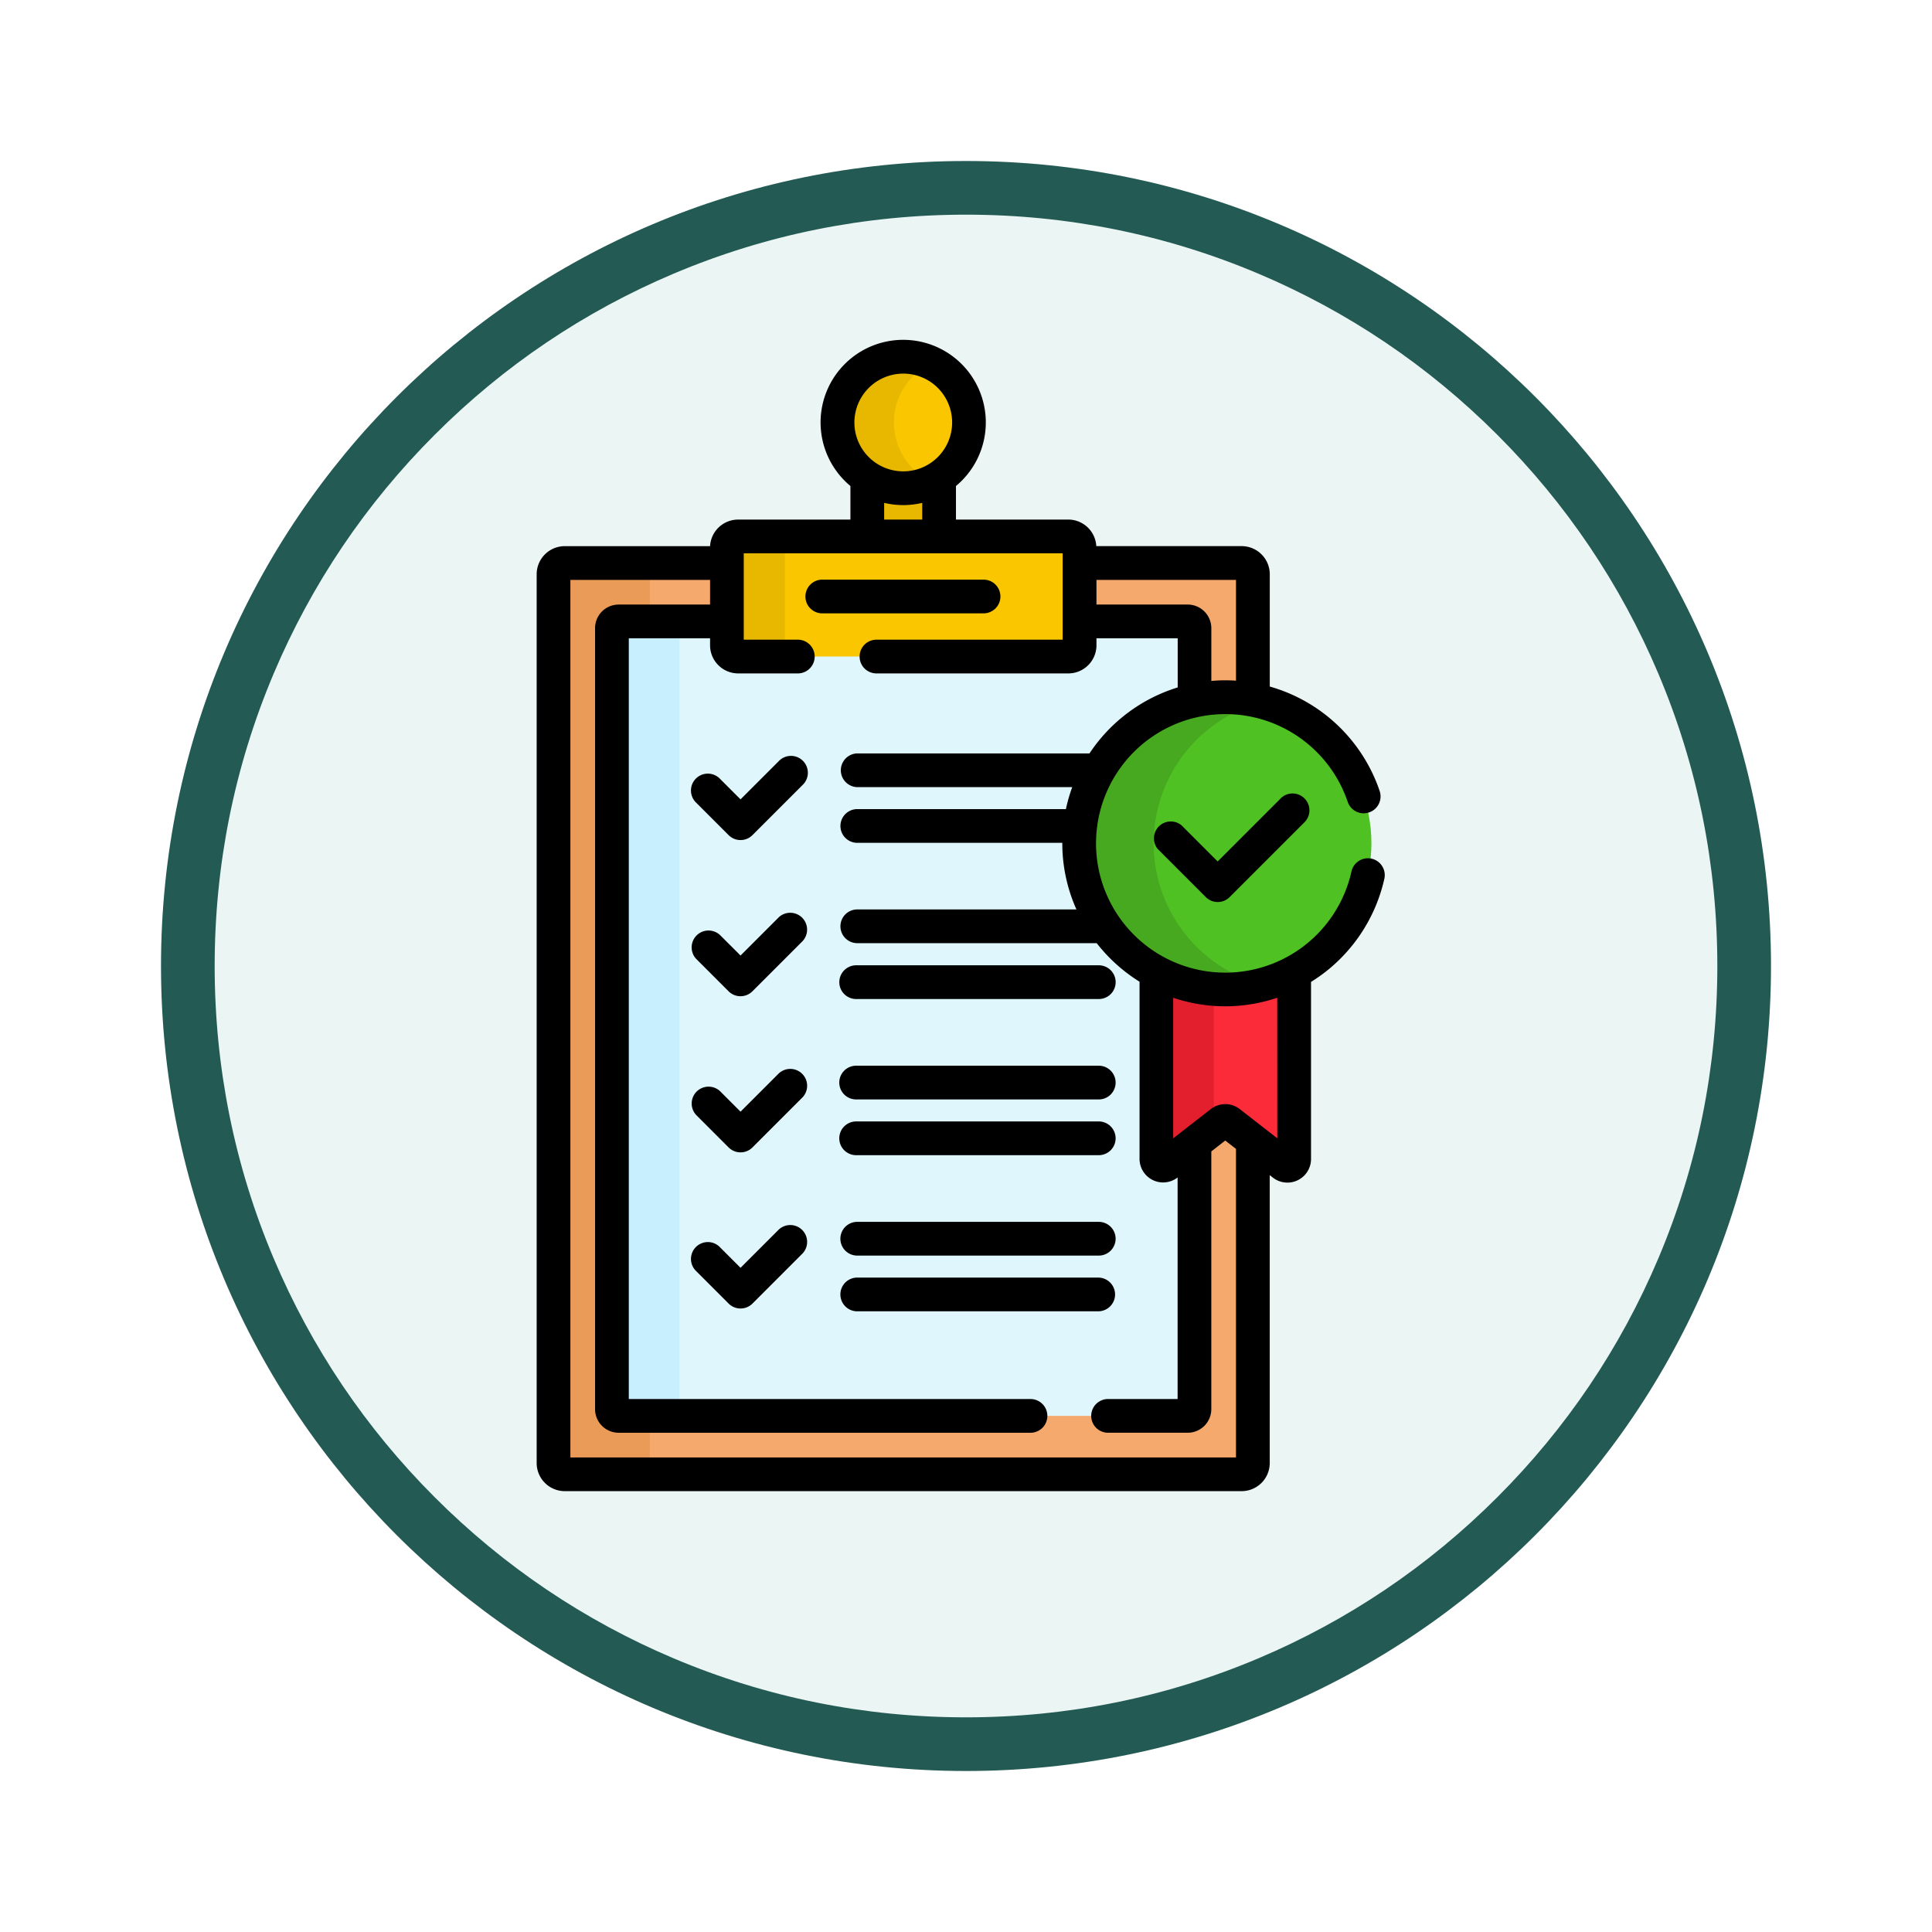 <svg xmlns="http://www.w3.org/2000/svg" xmlns:xlink="http://www.w3.org/1999/xlink" width="108" height="108" viewBox="0 0 108 108">
  <defs>
    <filter id="Trazado_982547" x="0" y="0" width="108" height="108" filterUnits="userSpaceOnUse">
      <feOffset dy="3" input="SourceAlpha"/>
      <feGaussianBlur stdDeviation="3" result="blur"/>
      <feFlood flood-opacity="0.161"/>
      <feComposite operator="in" in2="blur"/>
      <feComposite in="SourceGraphic"/>
    </filter>
  </defs>
  <g id="Grupo_1161571" data-name="Grupo 1161571" transform="translate(-274 -2217)">
    <g id="Grupo_1160718" data-name="Grupo 1160718" transform="translate(0 -5367)">
      <g id="Grupo_1154901" data-name="Grupo 1154901" transform="translate(0 6700)">
        <g id="Grupo_1149835" data-name="Grupo 1149835" transform="translate(0 -3975)">
          <g id="Grupo_1149673" data-name="Grupo 1149673" transform="translate(-52 -2821)">
            <g id="Grupo_1148532" data-name="Grupo 1148532" transform="translate(51 4253)">
              <g id="Grupo_1147065" data-name="Grupo 1147065" transform="translate(-341 -556)">
                <g transform="matrix(1, 0, 0, 1, 616, 3983)" filter="url(#Trazado_982547)">
                  <g id="Trazado_982547-2" data-name="Trazado 982547" transform="translate(9 6)" fill="#eaf5f4">
                    <path d="M 45 88.5 C 39.127 88.5 33.43 87.35 28.068 85.082 C 22.889 82.891 18.236 79.755 14.241 75.759 C 10.245 71.764 7.109 67.111 4.918 61.932 C 2.65 56.57 1.5 50.873 1.5 45 C 1.5 39.127 2.65 33.43 4.918 28.068 C 7.109 22.889 10.245 18.236 14.241 14.241 C 18.236 10.245 22.889 7.109 28.068 4.918 C 33.43 2.65 39.127 1.5 45 1.5 C 50.873 1.5 56.57 2.65 61.932 4.918 C 67.111 7.109 71.764 10.245 75.759 14.241 C 79.755 18.236 82.891 22.889 85.082 28.068 C 87.35 33.43 88.5 39.127 88.5 45 C 88.5 50.873 87.35 56.57 85.082 61.932 C 82.891 67.111 79.755 71.764 75.759 75.759 C 71.764 79.755 67.111 82.891 61.932 85.082 C 56.57 87.35 50.873 88.5 45 88.5 Z" stroke="none"/>
                    <path d="M 45 3 C 39.329 3 33.829 4.11 28.653 6.299 C 23.652 8.415 19.16 11.443 15.302 15.302 C 11.443 19.16 8.415 23.652 6.299 28.653 C 4.11 33.829 3 39.329 3 45 C 3 50.671 4.11 56.171 6.299 61.347 C 8.415 66.348 11.443 70.84 15.302 74.698 C 19.16 78.557 23.652 81.585 28.653 83.701 C 33.829 85.89 39.329 87 45 87 C 50.671 87 56.171 85.89 61.347 83.701 C 66.348 81.585 70.84 78.557 74.698 74.698 C 78.557 70.84 81.585 66.348 83.701 61.347 C 85.89 56.171 87 50.671 87 45 C 87 39.329 85.89 33.829 83.701 28.653 C 81.585 23.652 78.557 19.16 74.698 15.302 C 70.84 11.443 66.348 8.415 61.347 6.299 C 56.171 4.11 50.671 3 45 3 M 45 0 C 69.853 0 90 20.147 90 45 C 90 69.853 69.853 90 45 90 C 20.147 90 0 69.853 0 45 C 0 20.147 20.147 0 45 0 Z" stroke="none" fill="#235a53"/>
                  </g>
                </g>
              </g>
            </g>
          </g>
        </g>
      </g>
    </g>
    <g id="obediente_1_" data-name="obediente (1)" transform="translate(236.593 2236)">
      <path id="Trazado_1014528" data-name="Trazado 1014528" d="M216.459,61.826a3.657,3.657,0,0,1-2.007-.6v3.292h4.014V61.229A3.659,3.659,0,0,1,216.459,61.826Z" transform="translate(-128.562 -53.533)" fill="#e8b800"/>
      <g id="Grupo_1161561" data-name="Grupo 1161561" transform="translate(68.35 12.473)">
        <path id="Trazado_1014529" data-name="Trazado 1014529" d="M112.69,130.5a.377.377,0,0,0-.463,0l-3.01,2.344a.377.377,0,0,1-.609-.3V122.105A8.169,8.169,0,0,1,114,106.878V99.86a.629.629,0,0,0-.628-.628h-9.188v4.6a.5.5,0,0,1-.5.5H85.226a.5.5,0,0,1-.5-.5v-4.6H75.535a.629.629,0,0,0-.628.628v49.683a.629.629,0,0,0,.628.628h37.837a.629.629,0,0,0,.628-.628V131.522Z" transform="translate(-74.907 -99.232)" fill="#f6a96c"/>
      </g>
      <path id="Trazado_1014530" data-name="Trazado 1014530" d="M80.293,149.545v-2.636H78.548a.377.377,0,0,1-.377-.377V102.874a.377.377,0,0,1,.377-.377h1.745V99.861a.629.629,0,0,1,.628-.628H75.535a.629.629,0,0,0-.628.628v49.683a.629.629,0,0,0,.628.628h5.386A.629.629,0,0,1,80.293,149.545Z" transform="translate(-6.557 -86.76)" fill="#ea9b58"/>
      <path id="Trazado_1014531" data-name="Trazado 1014531" d="M131.922,155.551a.377.377,0,0,1-.609-.3V144.809a8.168,8.168,0,0,1,2.128-15.189v-4.041a.377.377,0,0,0-.377-.377h-6.175v1.335a.5.5,0,0,1-.5.5H107.931a.5.5,0,0,1-.5-.5V125.2h-6.175a.377.377,0,0,0-.377.377v43.658a.377.377,0,0,0,.377.377h31.811a.377.377,0,0,0,.377-.377V154.368Z" transform="translate(-29.262 -109.465)" fill="#dff6fd"/>
      <g id="Grupo_1161562" data-name="Grupo 1161562" transform="translate(71.614 15.737)">
        <path id="Trazado_1014532" data-name="Trazado 1014532" d="M104.647,169.237V125.579a.377.377,0,0,1,.377-.377h-3.771a.377.377,0,0,0-.377.377v43.658a.377.377,0,0,0,.377.377h3.771A.377.377,0,0,1,104.647,169.237Z" transform="translate(-100.876 -125.202)" fill="#c8effe"/>
      </g>
      <g id="Grupo_1161563" data-name="Grupo 1161563" transform="translate(78.04 10.988)">
        <path id="Trazado_1014533" data-name="Trazado 1014533" d="M171.086,94.131H152.63A.629.629,0,0,1,152,93.5V88.046a.629.629,0,0,1,.628-.628h18.456a.629.629,0,0,1,.628.628V93.5A.628.628,0,0,1,171.086,94.131Z" transform="translate(-152.002 -87.418)" fill="#fac600"/>
      </g>
      <g id="Grupo_1161564" data-name="Grupo 1161564" transform="translate(78.04 10.988)">
        <path id="Trazado_1014534" data-name="Trazado 1014534" d="M155.242,93.5V88.046a.629.629,0,0,1,.628-.628h-3.24a.629.629,0,0,0-.628.628V93.5a.629.629,0,0,0,.628.628h3.24A.628.628,0,0,1,155.242,93.5Z" transform="translate(-152.002 -87.418)" fill="#e8b800"/>
      </g>
      <path id="Trazado_1014535" data-name="Trazado 1014535" d="M346.875,282.171a8.131,8.131,0,0,1-3.85-.964v10.442a.377.377,0,0,0,.609.3l3.01-2.344a.377.377,0,0,1,.463,0l3.01,2.344a.377.377,0,0,0,.609-.3V281.207A8.133,8.133,0,0,1,346.875,282.171Z" transform="translate(-240.974 -245.861)" fill="#fb2b3a"/>
      <path id="Trazado_1014536" data-name="Trazado 1014536" d="M343.025,281.207v10.442a.377.377,0,0,0,.609.3l2.6-2.021v-7.783A8.118,8.118,0,0,1,343.025,281.207Z" transform="translate(-240.974 -245.861)" fill="#e41f2d"/>
      <g id="Grupo_1161567" data-name="Grupo 1161567" transform="translate(97.732 19.972)">
        <g id="Grupo_1161565" data-name="Grupo 1161565" transform="translate(0 0)">
          <circle id="Elipse_11825" data-name="Elipse 11825" cx="8.169" cy="8.169" r="8.169" fill="#4fc123"/>
        </g>
        <g id="Grupo_1161566" data-name="Grupo 1161566">
          <path id="Trazado_1014537" data-name="Trazado 1014537" d="M312.827,167.058a8.172,8.172,0,0,1,6.087-7.9,8.169,8.169,0,1,0,0,15.8A8.172,8.172,0,0,1,312.827,167.058Z" transform="translate(-308.663 -158.889)" fill="#47a920"/>
        </g>
      </g>
      <g id="Grupo_1161568" data-name="Grupo 1161568" transform="translate(84.221 0.943)">
        <circle id="Elipse_11826" data-name="Elipse 11826" cx="3.675" cy="3.675" r="3.675" fill="#fac600"/>
      </g>
      <g id="Grupo_1161569" data-name="Grupo 1161569" transform="translate(84.221 0.943)">
        <path id="Trazado_1014538" data-name="Trazado 1014538" d="M204.337,11.175a3.675,3.675,0,0,1,2.1-3.319,3.675,3.675,0,1,0,0,6.638A3.675,3.675,0,0,1,204.337,11.175Z" transform="translate(-201.179 -7.5)" fill="#e8b800"/>
      </g>
      <g id="Grupo_1161570" data-name="Grupo 1161570" transform="translate(67.407 0)">
        <path id="Trazado_1014539" data-name="Trazado 1014539" d="M141.08,185.431l-2.136,2.136-1.142-1.142a.943.943,0,1,0-1.333,1.333l1.808,1.808a.943.943,0,0,0,1.333,0l2.8-2.8a.943.943,0,1,0-1.333-1.333Z" transform="translate(-127.547 -161.882)"/>
        <path id="Trazado_1014540" data-name="Trazado 1014540" d="M141.08,254.875l-2.136,2.136L137.8,255.87a.943.943,0,0,0-1.333,1.333l1.808,1.808a.943.943,0,0,0,1.333,0l2.8-2.8a.943.943,0,0,0-1.333-1.333Z" transform="translate(-127.547 -222.597)"/>
        <path id="Trazado_1014541" data-name="Trazado 1014541" d="M203.193,280.025h13.5a.943.943,0,1,0,0-1.885h-13.5a.943.943,0,1,0,0,1.885Z" transform="translate(-185.301 -243.179)"/>
        <path id="Trazado_1014542" data-name="Trazado 1014542" d="M141.08,324.318l-2.136,2.136-1.142-1.142a.943.943,0,0,0-1.333,1.333l1.808,1.808a.943.943,0,0,0,1.333,0l2.8-2.8a.943.943,0,0,0-1.333-1.333Z" transform="translate(-127.547 -283.311)"/>
        <path id="Trazado_1014543" data-name="Trazado 1014543" d="M216.691,322.8h-13.5a.943.943,0,1,0,0,1.885h13.5a.943.943,0,1,0,0-1.885Z" transform="translate(-185.301 -282.226)"/>
        <path id="Trazado_1014544" data-name="Trazado 1014544" d="M216.691,347.583h-13.5a.943.943,0,1,0,0,1.885h13.5a.943.943,0,1,0,0-1.885Z" transform="translate(-185.301 -303.893)"/>
        <path id="Trazado_1014545" data-name="Trazado 1014545" d="M141.08,393.76l-2.136,2.136-1.142-1.142a.943.943,0,1,0-1.333,1.333l1.808,1.808a.943.943,0,0,0,1.333,0l2.8-2.8a.943.943,0,0,0-1.333-1.333Z" transform="translate(-127.547 -344.025)"/>
        <path id="Trazado_1014546" data-name="Trazado 1014546" d="M216.691,392.243h-13.5a.943.943,0,0,0,0,1.885h13.5a.943.943,0,1,0,0-1.885Z" transform="translate(-185.301 -342.94)"/>
        <path id="Trazado_1014547" data-name="Trazado 1014547" d="M217.634,417.968a.943.943,0,0,0-.943-.943h-13.5a.943.943,0,0,0,0,1.885h13.5A.943.943,0,0,0,217.634,417.968Z" transform="translate(-185.301 -364.607)"/>
        <path id="Trazado_1014548" data-name="Trazado 1014548" d="M114.079,29a.942.942,0,0,0-1.124.716,7.226,7.226,0,1,1-.21-3.892.943.943,0,0,0,1.786-.606,9.108,9.108,0,0,0-6.143-5.84V13.1a1.573,1.573,0,0,0-1.571-1.571H98.691a1.572,1.572,0,0,0-1.567-1.485H90.846V8.168a4.618,4.618,0,1,0-5.9,0v1.877H78.669A1.572,1.572,0,0,0,77.1,11.53H68.978A1.573,1.573,0,0,0,67.407,13.1V62.785a1.573,1.573,0,0,0,1.571,1.571h37.837a1.573,1.573,0,0,0,1.571-1.571V46.692l.177.138a1.32,1.32,0,0,0,2.131-1.041v-9.9a9.046,9.046,0,0,0,.948-.673,9.148,9.148,0,0,0,3.153-5.1A.943.943,0,0,0,114.079,29ZM106.5,19.05c-.2-.013-.4-.021-.6-.021-.263,0-.522.014-.779.036v-2.95a1.321,1.321,0,0,0-1.32-1.32H98.7V13.416H106.5ZM87.9,1.885a2.732,2.732,0,1,1-2.732,2.732A2.736,2.736,0,0,1,87.9,1.885ZM86.832,9.11a4.589,4.589,0,0,0,2.128,0v.935H86.832V9.11ZM106.5,62.471H69.292V13.416H77.1v1.379H71.991a1.321,1.321,0,0,0-1.32,1.32V59.772a1.321,1.321,0,0,0,1.32,1.32h22.99a.943.943,0,1,0,0-1.885H72.557V16.68H77.1v.393a1.573,1.573,0,0,0,1.571,1.571h3.365a.943.943,0,0,0,0-1.885H78.983V11.931H96.81v4.828H86.433a.943.943,0,1,0,0,1.885H97.124A1.573,1.573,0,0,0,98.7,17.073V16.68h4.541v2.747a9.15,9.15,0,0,0-4.932,3.69H85.3A.943.943,0,0,0,85.3,25H97.346a9.034,9.034,0,0,0-.354,1.23H85.3a.943.943,0,0,0,0,1.885H96.79c0,.008,0,.015,0,.023a9.055,9.055,0,0,0,.79,3.7H85.3a.943.943,0,0,0,0,1.885H98.713a9.18,9.18,0,0,0,2.395,2.155v9.9a1.318,1.318,0,0,0,2.128,1.043V59.206H99.38a.943.943,0,1,0,0,1.885H103.8a1.321,1.321,0,0,0,1.32-1.32V45.364l.779-.607.6.467V62.471Zm2.308-17.839L106.712,43a1.318,1.318,0,0,0-1.622,0l-2.1,1.633V36.774a9.062,9.062,0,0,0,5.815,0Z" transform="translate(-67.407 0)"/>
        <path id="Trazado_1014549" data-name="Trazado 1014549" d="M348.554,202.194l-3.5,3.5-2.019-2.019A.943.943,0,0,0,341.705,205l2.686,2.686a.942.942,0,0,0,1.333,0l4.163-4.163a.943.943,0,1,0-1.333-1.333Z" transform="translate(-306.986 -176.538)"/>
        <path id="Trazado_1014550" data-name="Trazado 1014550" d="M198.05,107.565a.943.943,0,0,0-.943-.943h-8.984a.943.943,0,1,0,0,1.885h8.984A.943.943,0,0,0,198.05,107.565Z" transform="translate(-172.126 -93.22)"/>
      </g>
    </g>
  </g>
</svg>
